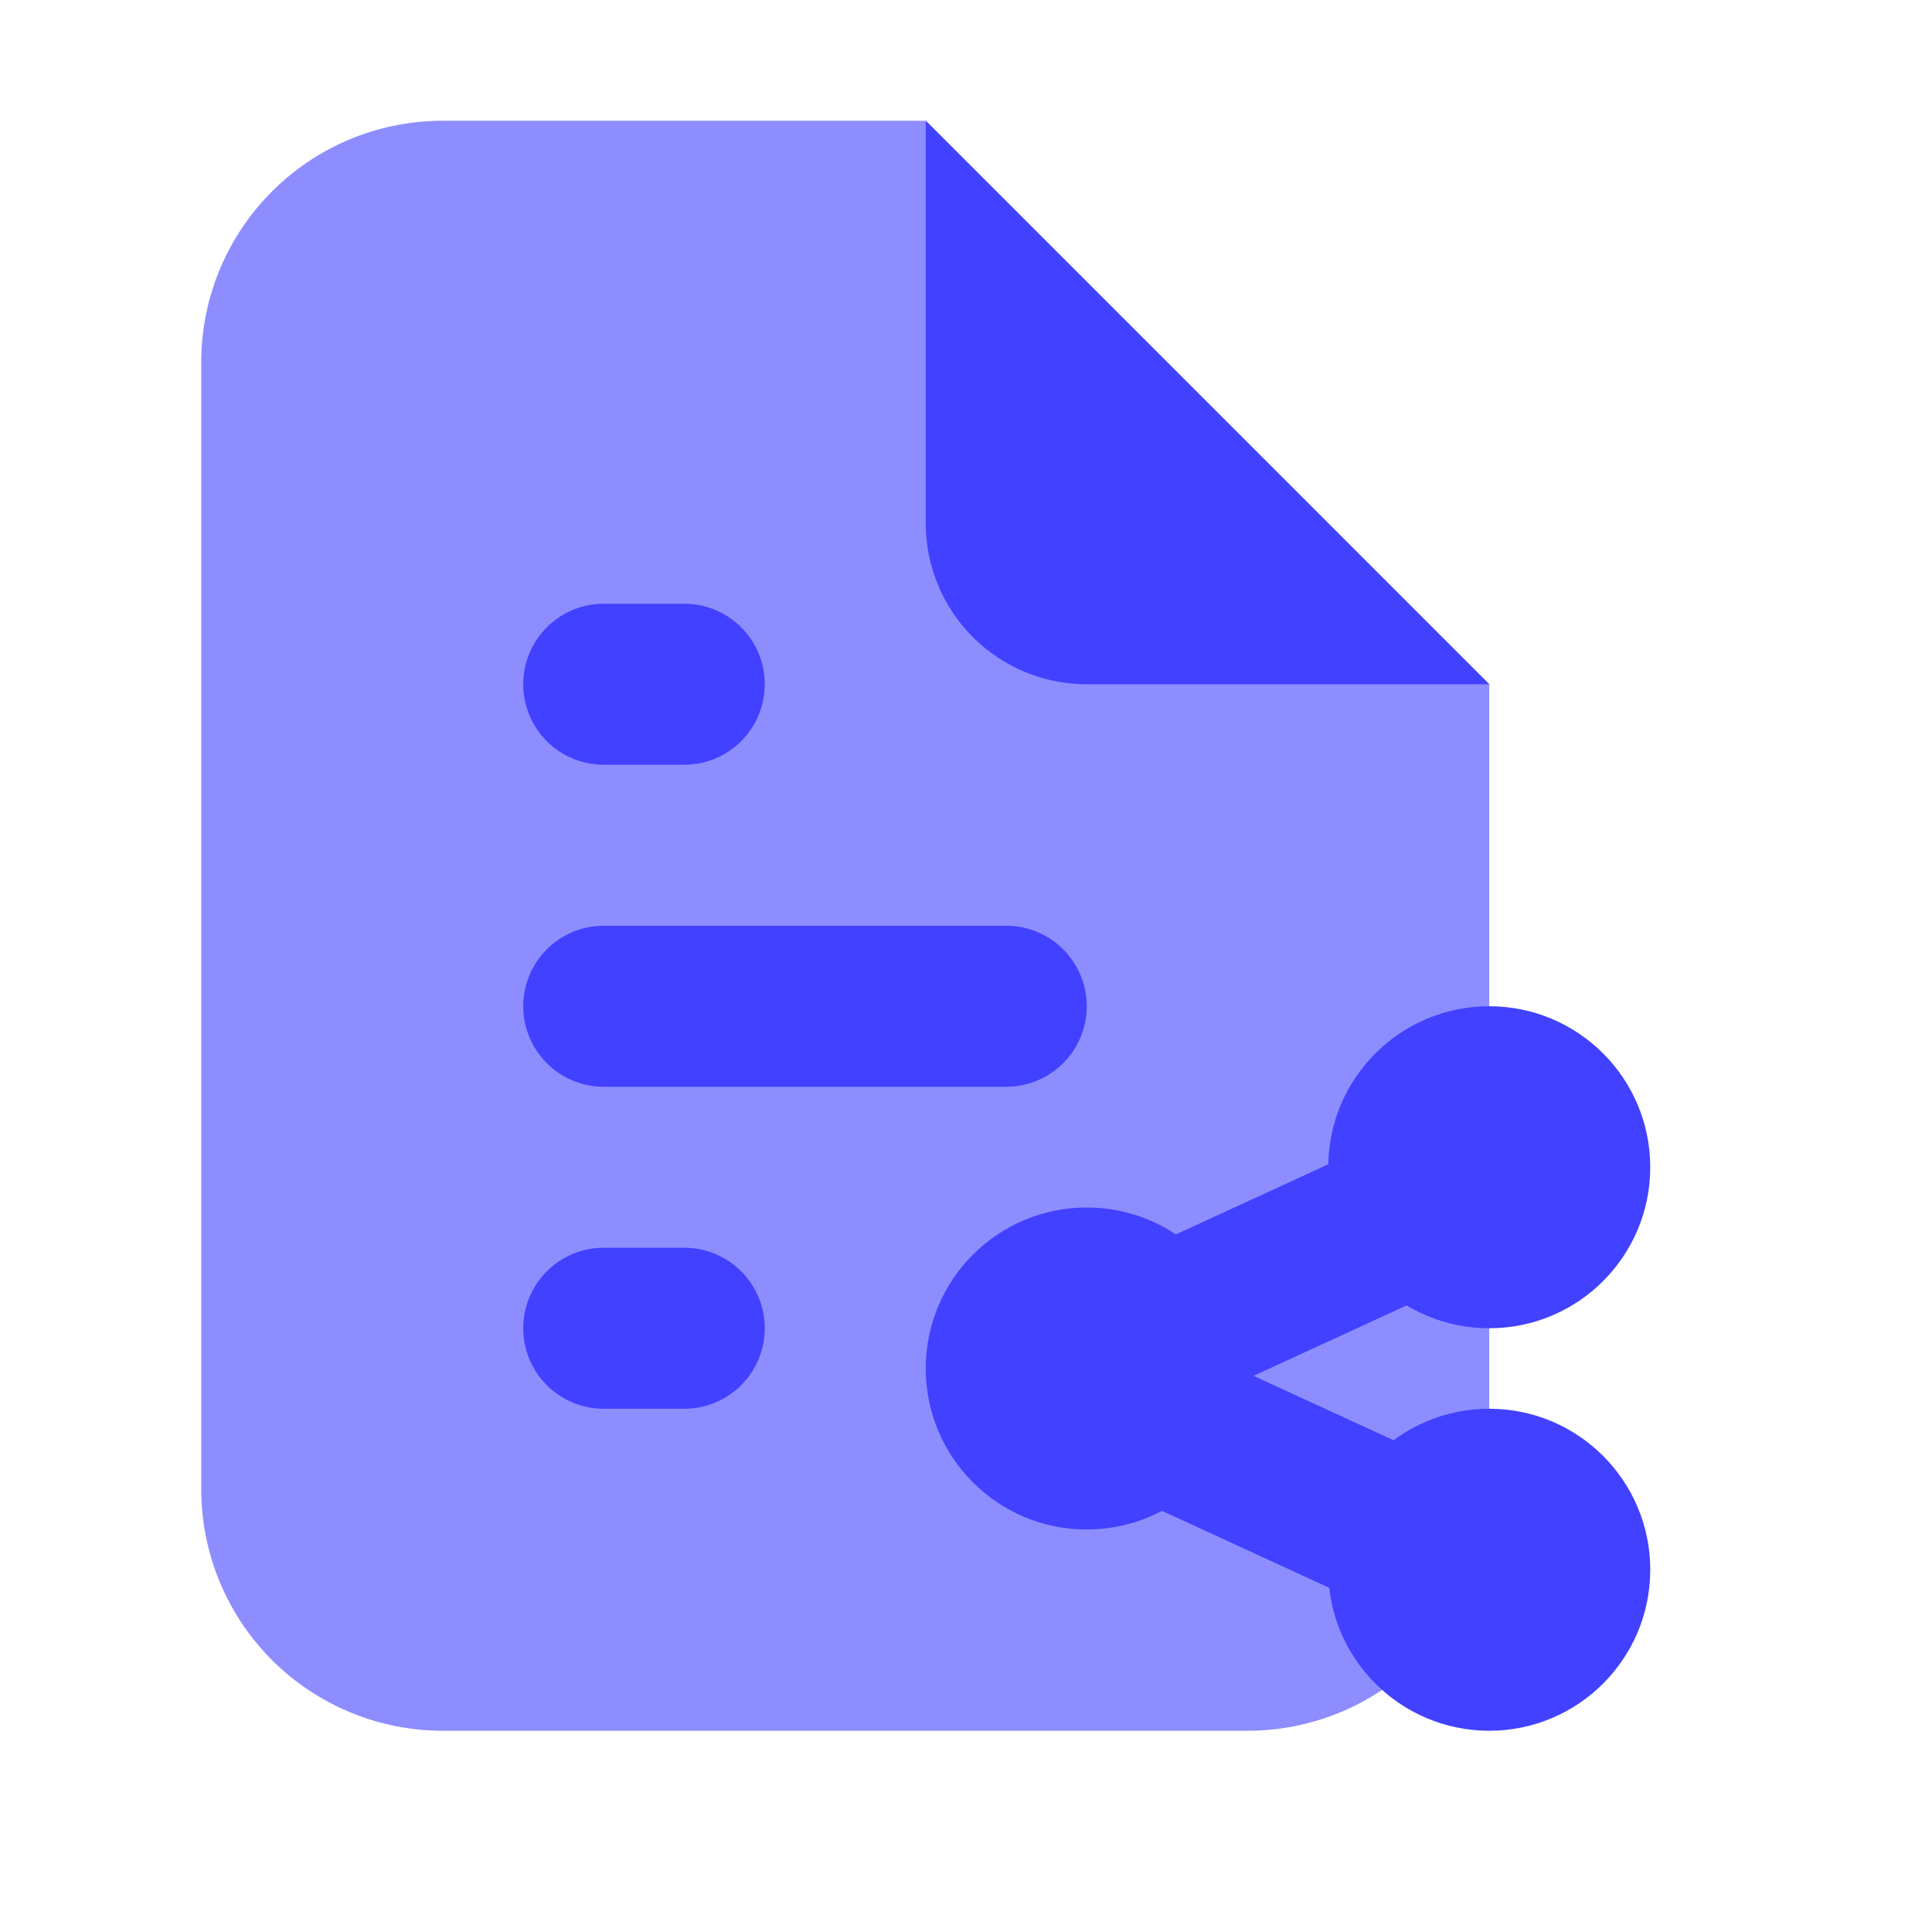 <svg xmlns="http://www.w3.org/2000/svg" viewBox="0 0 24 24"><path fill="#8d8dff" d="M18.5,8.5l-7-7h-6a3,3,0,0,0-3,3v14a3,3,0,0,0,3,3h10a3,3,0,0,0,3-3Z"/><path fill="#4141ff" d="M18.5,8.5h-5a2,2,0,0,1-2-2v-5Z"/><circle cx="18.5" cy="14.5" r="2" fill="#4141ff"/><circle cx="13.5" cy="17" r="2" fill="#4141ff"/><circle cx="18.5" cy="19.5" r="2" fill="#4141ff"/><path fill="#4141ff" d="M13.181,18.091a1.0 1,0,0,1-.419-1.908l4.507-2.073a1.0 1,0,1,1,.836,1.816L13.598,17.999A.993.993,0,0,1,13.181,18.091Z"/><path fill="#4141ff" d="M17.686 20.164a.993.993 0 0 1-.417-.092L12.762 17.999a1.0 1 0 1 1 .836-1.816l4.507 2.073a1.0 1 0 0 1-.419 1.908zM8.5 17.5h-1a1 1 0 0 1 0-2h1a1 1 0 0 1 0 2zM12.5 13.5h-5a1 1 0 0 1 0-2h5a1 1 0 0 1 0 2zM8.5 9.5h-1a1 1 0 0 1 0-2h1a1 1 0 0 1 0 2z"/></svg>